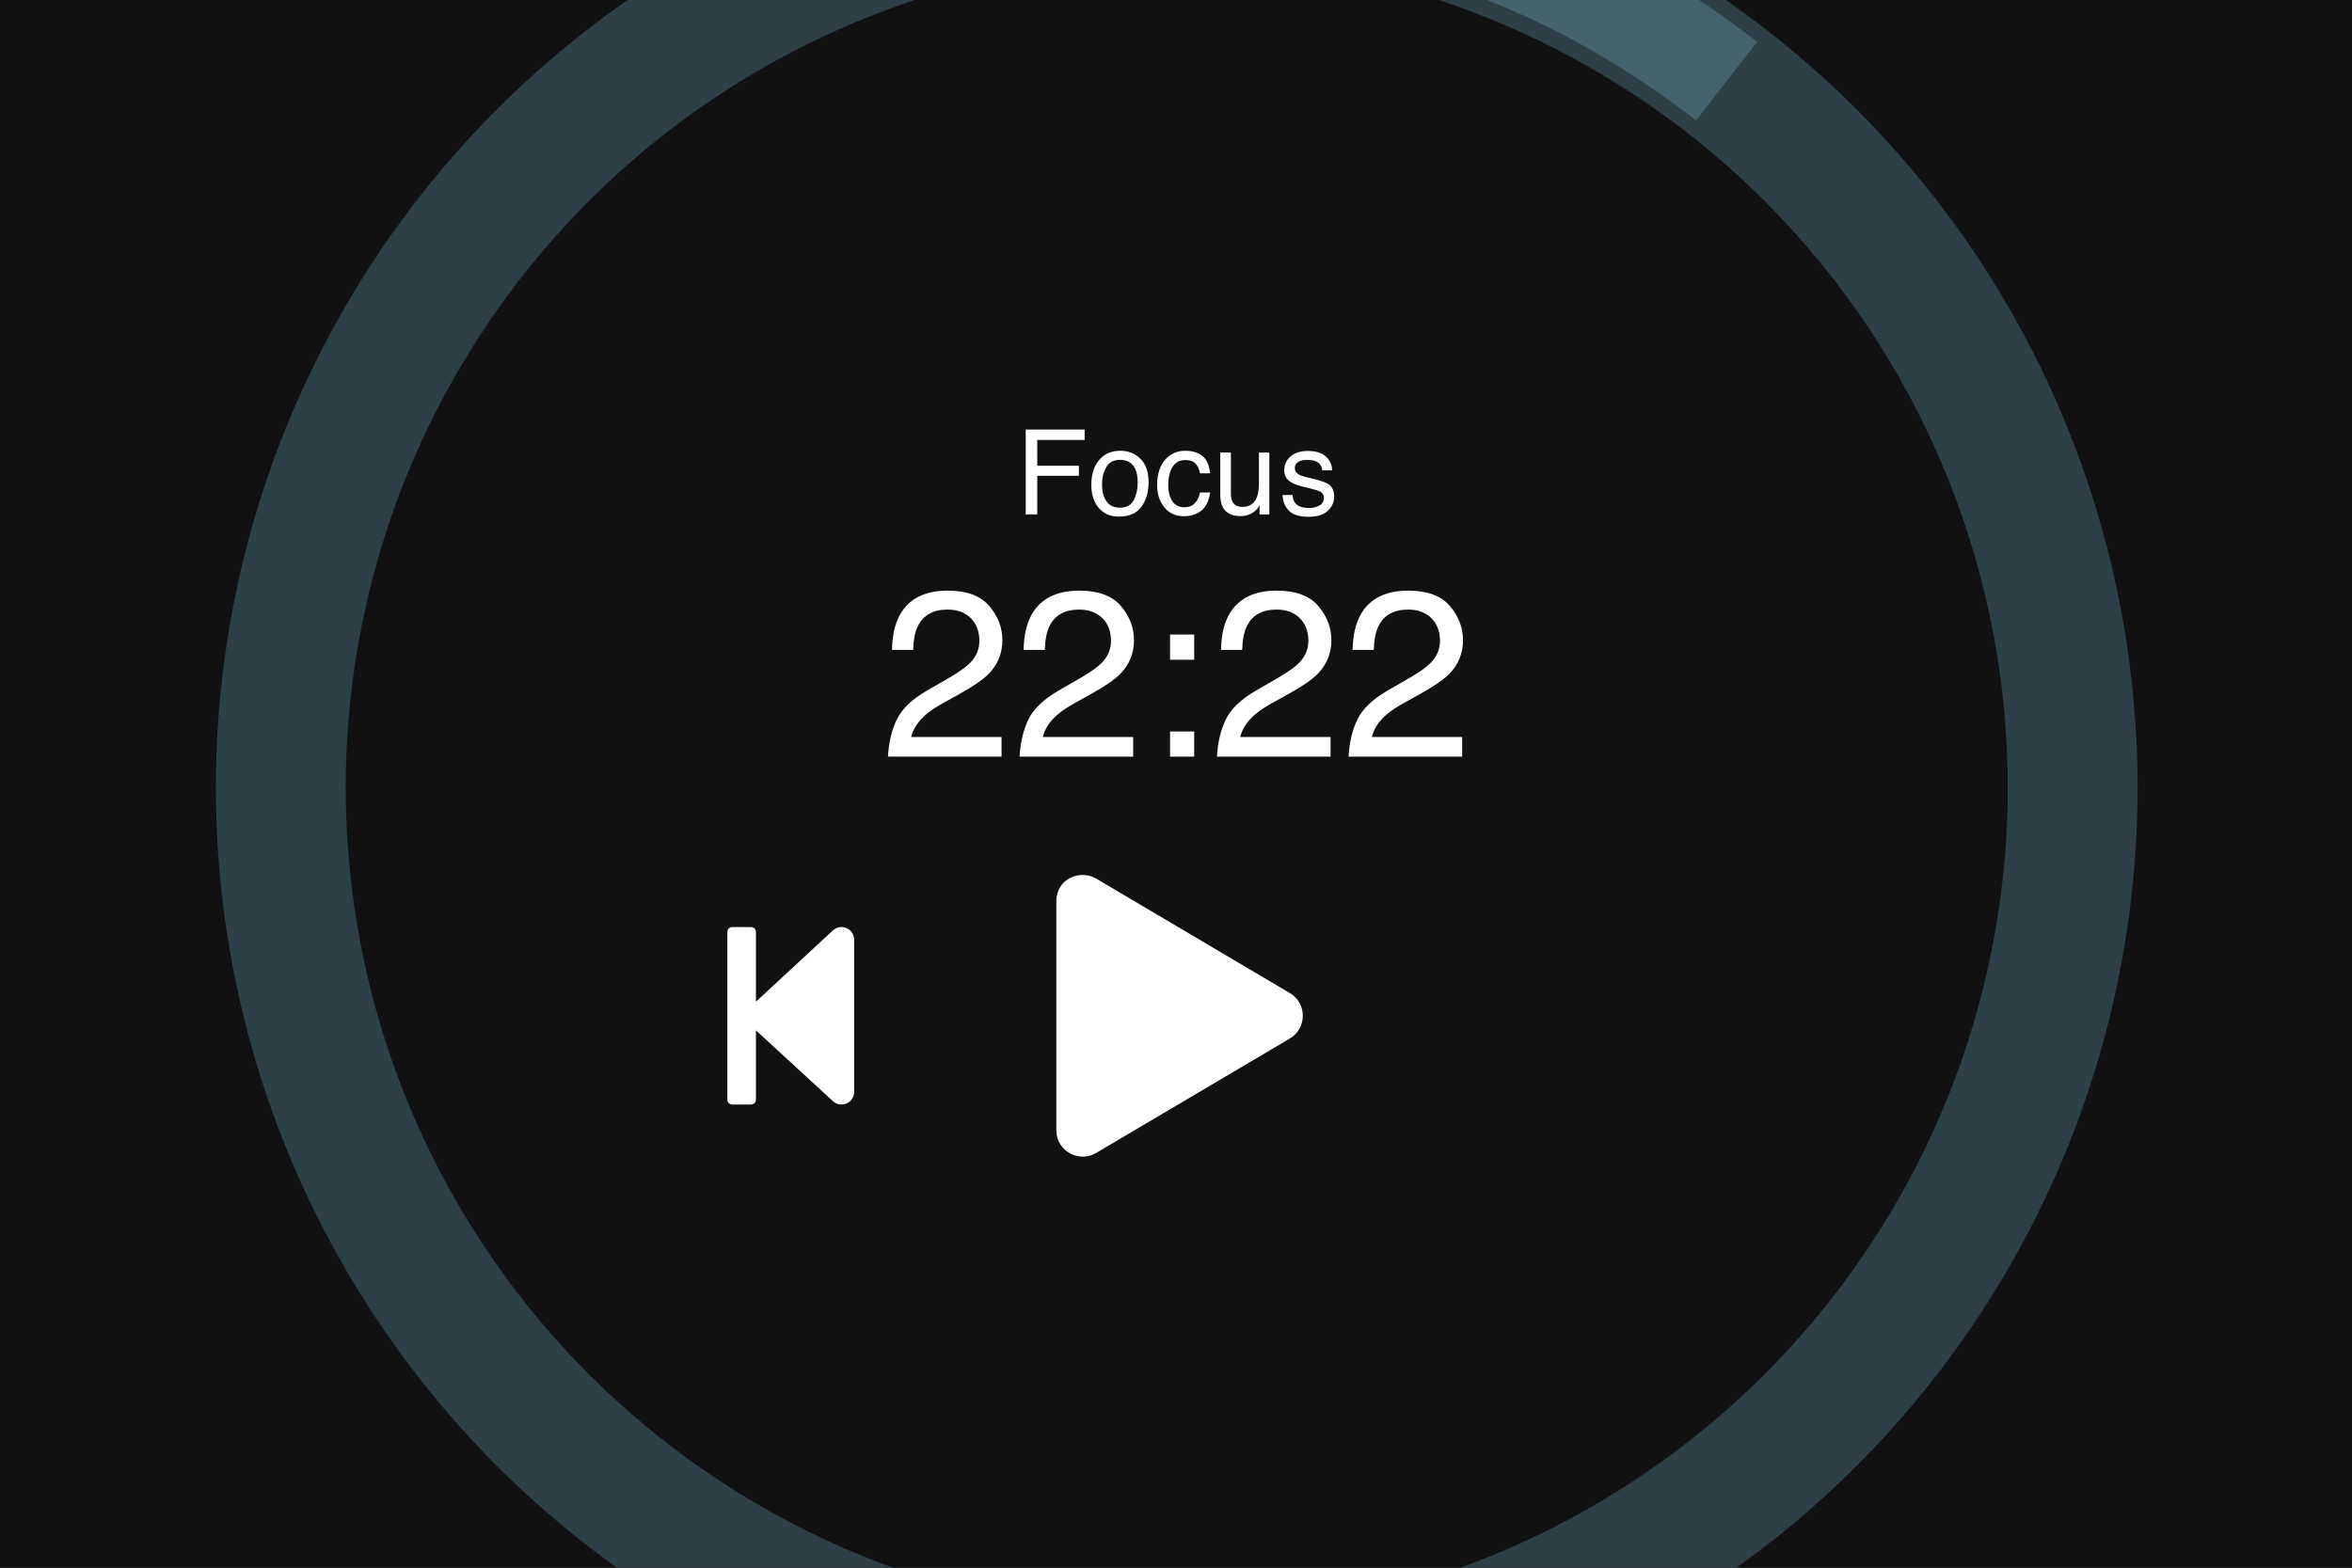 <svg xmlns="http://www.w3.org/2000/svg" xmlns:xlink="http://www.w3.org/1999/xlink" width="300" height="200"><rect width="100%" height="100%" fill="#808080" stroke="none"/><defs><path id="a" d="M0 0h300v200H0z"/></defs><clipPath id="b"><use xlink:href="#a" overflow="visible"/></clipPath><g clip-path="url(#b)"><defs><path id="c" d="M-131.992-56.552h563.985v426.054h-563.985z"/></defs><clipPath id="d"><use xlink:href="#c" overflow="visible"/></clipPath><path clip-path="url(#d)" fill="#111" d="M-131.992-56.552h564.176v426.187h-564.176z"/><path clip-path="url(#d)" fill="#111" d="M-131.992-56.552h564.176v426.187h-564.176z"/></g><g clip-path="url(#b)"><defs><path id="e" d="M-131.992-56.552h563.985v426.054h-563.985z"/></defs><clipPath id="f"><use xlink:href="#e" overflow="visible"/></clipPath><g clip-path="url(#f)" fill="#FFF"><path d="M130.835 54.801h7.51v1.327h-6.043v3.287h5.313v1.29h-5.313v4.923h-1.467V54.801zM145.457 58.522c.698.677 1.046 1.674 1.046 2.989 0 1.271-.307 2.322-.922 3.151s-1.568 1.245-2.861 1.245c-1.078 0-1.935-.367-2.568-1.101-.634-.734-.952-1.719-.952-2.956 0-1.326.334-2.381 1.003-3.166.668-.786 1.566-1.178 2.693-1.178 1.009 0 1.863.339 2.561 1.016zm-.824 5.246c.323-.665.485-1.405.485-2.219 0-.736-.117-1.335-.35-1.796-.369-.727-1.005-1.09-1.909-1.09-.801 0-1.384.31-1.749.928s-.546 1.364-.546 2.238c0 .839.182 1.538.546 2.098.364.559.942.839 1.734.839.869-.001 1.466-.334 1.789-.998zM153.346 58.154c.557.433.893 1.177 1.006 2.233h-1.289c-.08-.486-.26-.89-.539-1.212-.279-.321-.729-.482-1.348-.482-.846 0-1.45.412-1.813 1.236-.236.535-.354 1.195-.354 1.98 0 .79.167 1.455.501 1.995.334.54.859.81 1.576.81.551 0 .986-.168 1.309-.503.322-.335.545-.794.668-1.376h1.289c-.148 1.046-.516 1.812-1.105 2.295s-1.344.726-2.262.726c-1.033 0-1.855-.377-2.47-1.131-.614-.754-.921-1.696-.921-2.826 0-1.385.337-2.464 1.01-3.235.673-.771 1.53-1.157 2.573-1.157.887-.001 1.61.215 2.169.647zM157.004 57.734v5.24c0 .403.062.732.188.987.229.472.657.708 1.284.708.899 0 1.512-.413 1.838-1.238.177-.442.265-1.049.265-1.82v-3.876h1.327v7.893h-1.253l.015-1.165c-.169.3-.379.553-.63.759-.496.413-1.099.619-1.808.619-1.104 0-1.855-.376-2.256-1.127-.217-.403-.325-.941-.325-1.614v-5.365h1.355zM164.86 63.151c.04.442.152.781.338 1.017.341.427.933.641 1.775.641.501 0 .942-.107 1.323-.321.382-.213.572-.544.572-.991 0-.339-.152-.597-.457-.773-.195-.108-.579-.233-1.153-.376l-1.071-.266c-.684-.167-1.188-.354-1.513-.56-.579-.358-.869-.854-.869-1.488 0-.747.273-1.351.818-1.813s1.278-.693 2.199-.693c1.205 0 2.074.349 2.606 1.046.334.442.495.919.485 1.43h-1.253c-.024-.298-.133-.569-.324-.813-.312-.347-.853-.52-1.622-.52-.513 0-.901.095-1.165.286s-.396.443-.396.756c0 .343.174.617.521.822.2.123.496.23.887.324l.894.214c.971.231 1.621.455 1.952.67.516.339.773.872.773 1.599 0 .703-.27 1.31-.81 1.82-.54.511-1.361.767-2.466.767-1.188 0-2.03-.267-2.525-.8-.495-.533-.76-1.192-.795-1.979h1.276z"/></g><g clip-path="url(#f)" fill="#FFF"><path d="M114.39 91.785c.653-1.346 1.928-2.569 3.825-3.67l2.83-1.636c1.268-.737 2.157-1.367 2.667-1.888.806-.817 1.208-1.752 1.208-2.806 0-1.231-.368-2.208-1.105-2.932-.737-.724-1.719-1.085-2.948-1.085-1.818 0-3.075.69-3.773 2.069-.374.739-.58 1.764-.619 3.075h-2.697c.03-1.837.369-3.336 1.017-4.496 1.15-2.043 3.179-3.065 6.087-3.065 2.417 0 4.183.653 5.298 1.96 1.115 1.307 1.673 2.761 1.673 4.363 0 1.69-.595 3.135-1.783 4.333-.688.698-1.921 1.542-3.7 2.535l-2.019 1.12c-.963.53-1.72 1.037-2.27 1.518-.982.855-1.602 1.803-1.857 2.845h11.526v2.505h-14.488c.099-1.817.474-3.399 1.128-4.745zM131.178 91.785c.653-1.346 1.928-2.569 3.825-3.67l2.83-1.636c1.268-.737 2.157-1.367 2.667-1.888.806-.817 1.208-1.752 1.208-2.806 0-1.231-.368-2.208-1.105-2.932-.737-.724-1.719-1.085-2.948-1.085-1.818 0-3.075.69-3.773 2.069-.374.739-.58 1.764-.619 3.075h-2.697c.03-1.837.369-3.336 1.017-4.496 1.15-2.043 3.179-3.065 6.087-3.065 2.417 0 4.183.653 5.298 1.96 1.115 1.307 1.673 2.761 1.673 4.363 0 1.69-.595 3.135-1.783 4.333-.688.698-1.921 1.542-3.7 2.535l-2.019 1.12c-.963.53-1.72 1.037-2.27 1.518-.982.855-1.602 1.803-1.857 2.845h11.526v2.505H130.05c.098-1.817.474-3.399 1.128-4.745zM149.24 80.952h3.08v3.213h-3.08v-3.213zm0 12.366h3.08v3.213h-3.08v-3.213zM156.353 91.785c.653-1.346 1.928-2.569 3.824-3.67l2.83-1.636c1.268-.737 2.156-1.367 2.668-1.888.805-.817 1.208-1.752 1.208-2.806 0-1.231-.368-2.208-1.105-2.932-.736-.724-1.72-1.085-2.947-1.085-1.818 0-3.076.69-3.773 2.069-.373.739-.58 1.764-.619 3.075h-2.697c.029-1.837.368-3.336 1.018-4.496 1.149-2.043 3.178-3.065 6.087-3.065 2.417 0 4.184.653 5.299 1.96 1.114 1.307 1.673 2.761 1.673 4.363 0 1.69-.595 3.135-1.784 4.333-.688.698-1.921 1.542-3.699 2.535l-2.02 1.12c-.963.53-1.719 1.037-2.27 1.518-.982.855-1.602 1.803-1.856 2.845h11.525v2.505h-14.488c.095-1.817.471-3.399 1.126-4.745zM173.14 91.785c.653-1.346 1.928-2.569 3.824-3.67l2.83-1.636c1.268-.737 2.156-1.367 2.668-1.888.805-.817 1.208-1.752 1.208-2.806 0-1.231-.368-2.208-1.105-2.932-.736-.724-1.72-1.085-2.947-1.085-1.818 0-3.076.69-3.773 2.069-.373.739-.58 1.764-.619 3.075h-2.697c.029-1.837.368-3.336 1.018-4.496 1.149-2.043 3.178-3.065 6.087-3.065 2.417 0 4.184.653 5.299 1.96 1.114 1.307 1.673 2.761 1.673 4.363 0 1.69-.595 3.135-1.784 4.333-.688.698-1.921 1.542-3.699 2.535l-2.02 1.12c-.963.53-1.719 1.037-2.27 1.518-.982.855-1.602 1.803-1.856 2.845H186.5v2.505h-14.488c.097-1.817.473-3.399 1.128-4.745z"/></g></g><g clip-path="url(#b)"><defs><path id="g" d="M-116.9-26.366h533.991v253.7H-116.9z"/></defs><clipPath id="h"><use xlink:href="#g" overflow="visible"/></clipPath><path opacity=".247" clip-path="url(#h)" fill="#87CEEB" d="M150.096-20.024c27.579 0 52.256 8.455 74.029 25.366l-7.793 10.015C196.851.226 174.772-7.339 150.096-7.339v-12.685z"/><path opacity=".247" clip-path="url(#h)" fill="none" stroke="#87CEEB" stroke-width="16.562" d="M150.096-13.682c1.87 0 3.739.046 5.607.138 1.868.092 3.732.229 5.593.412 1.861.183 3.717.412 5.566.686 1.85.274 3.692.594 5.526.958 1.834.365 3.658.774 5.472 1.228s3.616.952 5.406 1.494c1.79.542 3.565 1.128 5.326 1.758 1.761.629 3.505 1.302 5.233 2.017 1.728.715 3.437 1.472 5.128 2.271s3.361 1.639 5.01 2.519 3.276 1.801 4.88 2.762c1.604.961 3.184 1.96 4.739 2.998 1.555 1.038 3.084 2.114 4.586 3.227 1.502 1.113 2.976 2.262 4.422 3.447 1.446 1.185 2.861 2.405 4.247 3.66 1.386 1.255 2.74 2.543 4.062 3.864 1.322 1.321 2.612 2.674 3.867 4.058 1.256 1.384 2.477 2.799 3.663 4.243 1.186 1.444 2.337 2.917 3.451 4.418 1.114 1.501 2.191 3.028 3.23 4.581 1.039 1.553 2.039 3.132 3.001 4.734.961 1.603 1.883 3.228 2.764 4.876.882 1.648 1.722 3.316 2.522 5.005.8 1.689 1.557 3.397 2.273 5.123.716 1.726 1.389 3.469 2.019 5.228.63 1.759 1.216 3.533 1.759 5.321.543 1.788 1.042 3.588 1.496 5.401.454 1.812.864 3.635 1.229 5.467.365 1.832.685 3.673.959 5.521.274 1.848.503 3.702.686 5.561.183 1.859.321 3.722.413 5.588.092 1.866.138 3.733.138 5.602s-.046 3.736-.138 5.602-.229 3.729-.413 5.588c-.183 1.859-.412 3.713-.686 5.561-.274 1.848-.594 3.688-.959 5.521-.365 1.833-.774 3.655-1.229 5.467-.454 1.812-.953 3.613-1.496 5.4-.543 1.788-1.129 3.562-1.759 5.321-.63 1.759-1.303 3.502-2.019 5.228-.716 1.726-1.473 3.434-2.273 5.123s-1.64 3.357-2.522 5.005c-.882 1.648-1.803 3.273-2.764 4.876-.961 1.603-1.962 3.181-3.001 4.734-1.039 1.554-2.116 3.081-3.23 4.581a113.096 113.096 0 0 1-3.451 4.417c-1.186 1.444-2.408 2.859-3.663 4.243-1.256 1.384-2.545 2.737-3.867 4.058-1.322 1.321-2.676 2.609-4.062 3.864-1.386 1.255-2.801 2.475-4.247 3.66-1.446 1.185-2.92 2.334-4.422 3.447-1.502 1.113-3.031 2.189-4.586 3.227-1.555 1.038-3.134 2.037-4.739 2.998-1.604.961-3.231 1.881-4.88 2.762s-3.319 1.721-5.01 2.519c-1.691.799-3.4 1.556-5.128 2.271-1.728.715-3.472 1.387-5.233 2.017-1.761.629-3.536 1.215-5.326 1.758-1.79.542-3.591 1.041-5.406 1.495-1.814.454-3.638.863-5.472 1.228-1.834.365-3.676.684-5.526.958-1.85.274-3.705.503-5.566.686s-3.726.321-5.593.412a113.967 113.967 0 0 1-11.214 0c-1.868-.092-3.732-.229-5.594-.412s-3.717-.412-5.567-.686c-1.85-.274-3.692-.593-5.526-.958-1.834-.365-3.658-.774-5.472-1.228-1.814-.454-3.616-.952-5.406-1.495-1.79-.542-3.565-1.128-5.326-1.758-1.761-.629-3.505-1.302-5.233-2.017-1.728-.715-3.437-1.472-5.128-2.271-1.691-.799-3.361-1.639-5.01-2.519-1.649-.881-3.276-1.801-4.88-2.762-1.604-.961-3.184-1.96-4.739-2.998-1.555-1.038-3.083-2.114-4.586-3.227-1.502-1.113-2.976-2.262-4.422-3.447-1.446-1.185-2.861-2.405-4.247-3.66-1.386-1.255-2.74-2.543-4.062-3.864-1.322-1.321-2.612-2.674-3.867-4.058-1.256-1.384-2.477-2.799-3.663-4.243s-2.337-2.917-3.451-4.417c-1.114-1.501-2.191-3.028-3.23-4.581-1.039-1.553-2.039-3.132-3.001-4.734-.961-1.603-1.883-3.228-2.765-4.876-.882-1.648-1.722-3.316-2.522-5.005-.8-1.689-1.557-3.397-2.273-5.123-.716-1.726-1.389-3.469-2.019-5.228-.63-1.759-1.216-3.533-1.759-5.321-.543-1.788-1.042-3.588-1.496-5.4-.454-1.812-.864-3.635-1.229-5.467-.365-1.833-.684-3.673-.959-5.521-.274-1.848-.503-3.702-.687-5.561-.183-1.859-.321-3.722-.413-5.588-.092-1.866-.138-3.733-.138-5.602s.046-3.736.138-5.602c.092-1.866.229-3.729.413-5.588s.412-3.713.687-5.561c.274-1.848.594-3.689.959-5.521.365-1.832.774-3.655 1.229-5.467.454-1.812.953-3.613 1.496-5.401.543-1.788 1.129-3.561 1.759-5.321.63-1.759 1.303-3.502 2.019-5.228.716-1.726 1.473-3.434 2.273-5.123s1.64-3.357 2.522-5.005 1.803-3.273 2.765-4.876c.961-1.603 1.962-3.181 3.001-4.734s2.116-3.081 3.23-4.581c1.114-1.501 2.264-2.973 3.451-4.417s2.408-2.859 3.663-4.243c1.256-1.384 2.545-2.737 3.867-4.058s2.676-2.609 4.062-3.864c1.386-1.255 2.801-2.475 4.247-3.66 1.446-1.185 2.919-2.334 4.422-3.447 1.502-1.113 3.031-2.189 4.586-3.227 1.555-1.038 3.134-2.037 4.739-2.998 1.604-.961 3.231-1.881 4.88-2.762s3.319-1.721 5.01-2.519c1.691-.799 3.4-1.556 5.128-2.271 1.728-.715 3.472-1.387 5.233-2.017 1.761-.629 3.536-1.215 5.326-1.758 1.79-.542 3.591-1.041 5.406-1.494 1.814-.454 3.638-.863 5.472-1.228 1.834-.365 3.676-.684 5.526-.958 1.85-.274 3.705-.503 5.567-.686 1.861-.183 3.726-.321 5.593-.412 1.869-.093 3.738-.138 5.608-.139z"/></g><g clip-path="url(#b)"><defs><path id="i" d="M87.929 116.654h25.873v25.873H87.929z"/></defs><clipPath id="j"><use xlink:href="#i" overflow="visible"/></clipPath><path clip-path="url(#j)" fill="#FFF" d="M92.78 140.304v-21.426c0-.334.273-.606.606-.606h2.426c.334 0 .606.273.606.606v8.914l9.879-9.147c1.041-.864 2.653-.142 2.653 1.243v19.405c0 1.385-1.612 2.107-2.653 1.243l-9.879-9.091v8.859c0 .333-.273.606-.606.606h-2.426c-.333 0-.606-.273-.606-.606z"/></g><g clip-path="url(#b)"><defs><path id="k" d="M132.488 111.623h35.935v35.935h-35.935z"/></defs><clipPath id="l"><use xlink:href="#k" overflow="visible"/></clipPath><path clip-path="url(#l)" fill="#FFF" d="M164.52 126.692l-24.705-14.606c-2.007-1.186-5.081-.035-5.081 2.899v29.204c0 2.632 2.857 4.218 5.081 2.899l24.705-14.599c2.204-1.298 2.211-4.499 0-5.797z"/></g></svg>